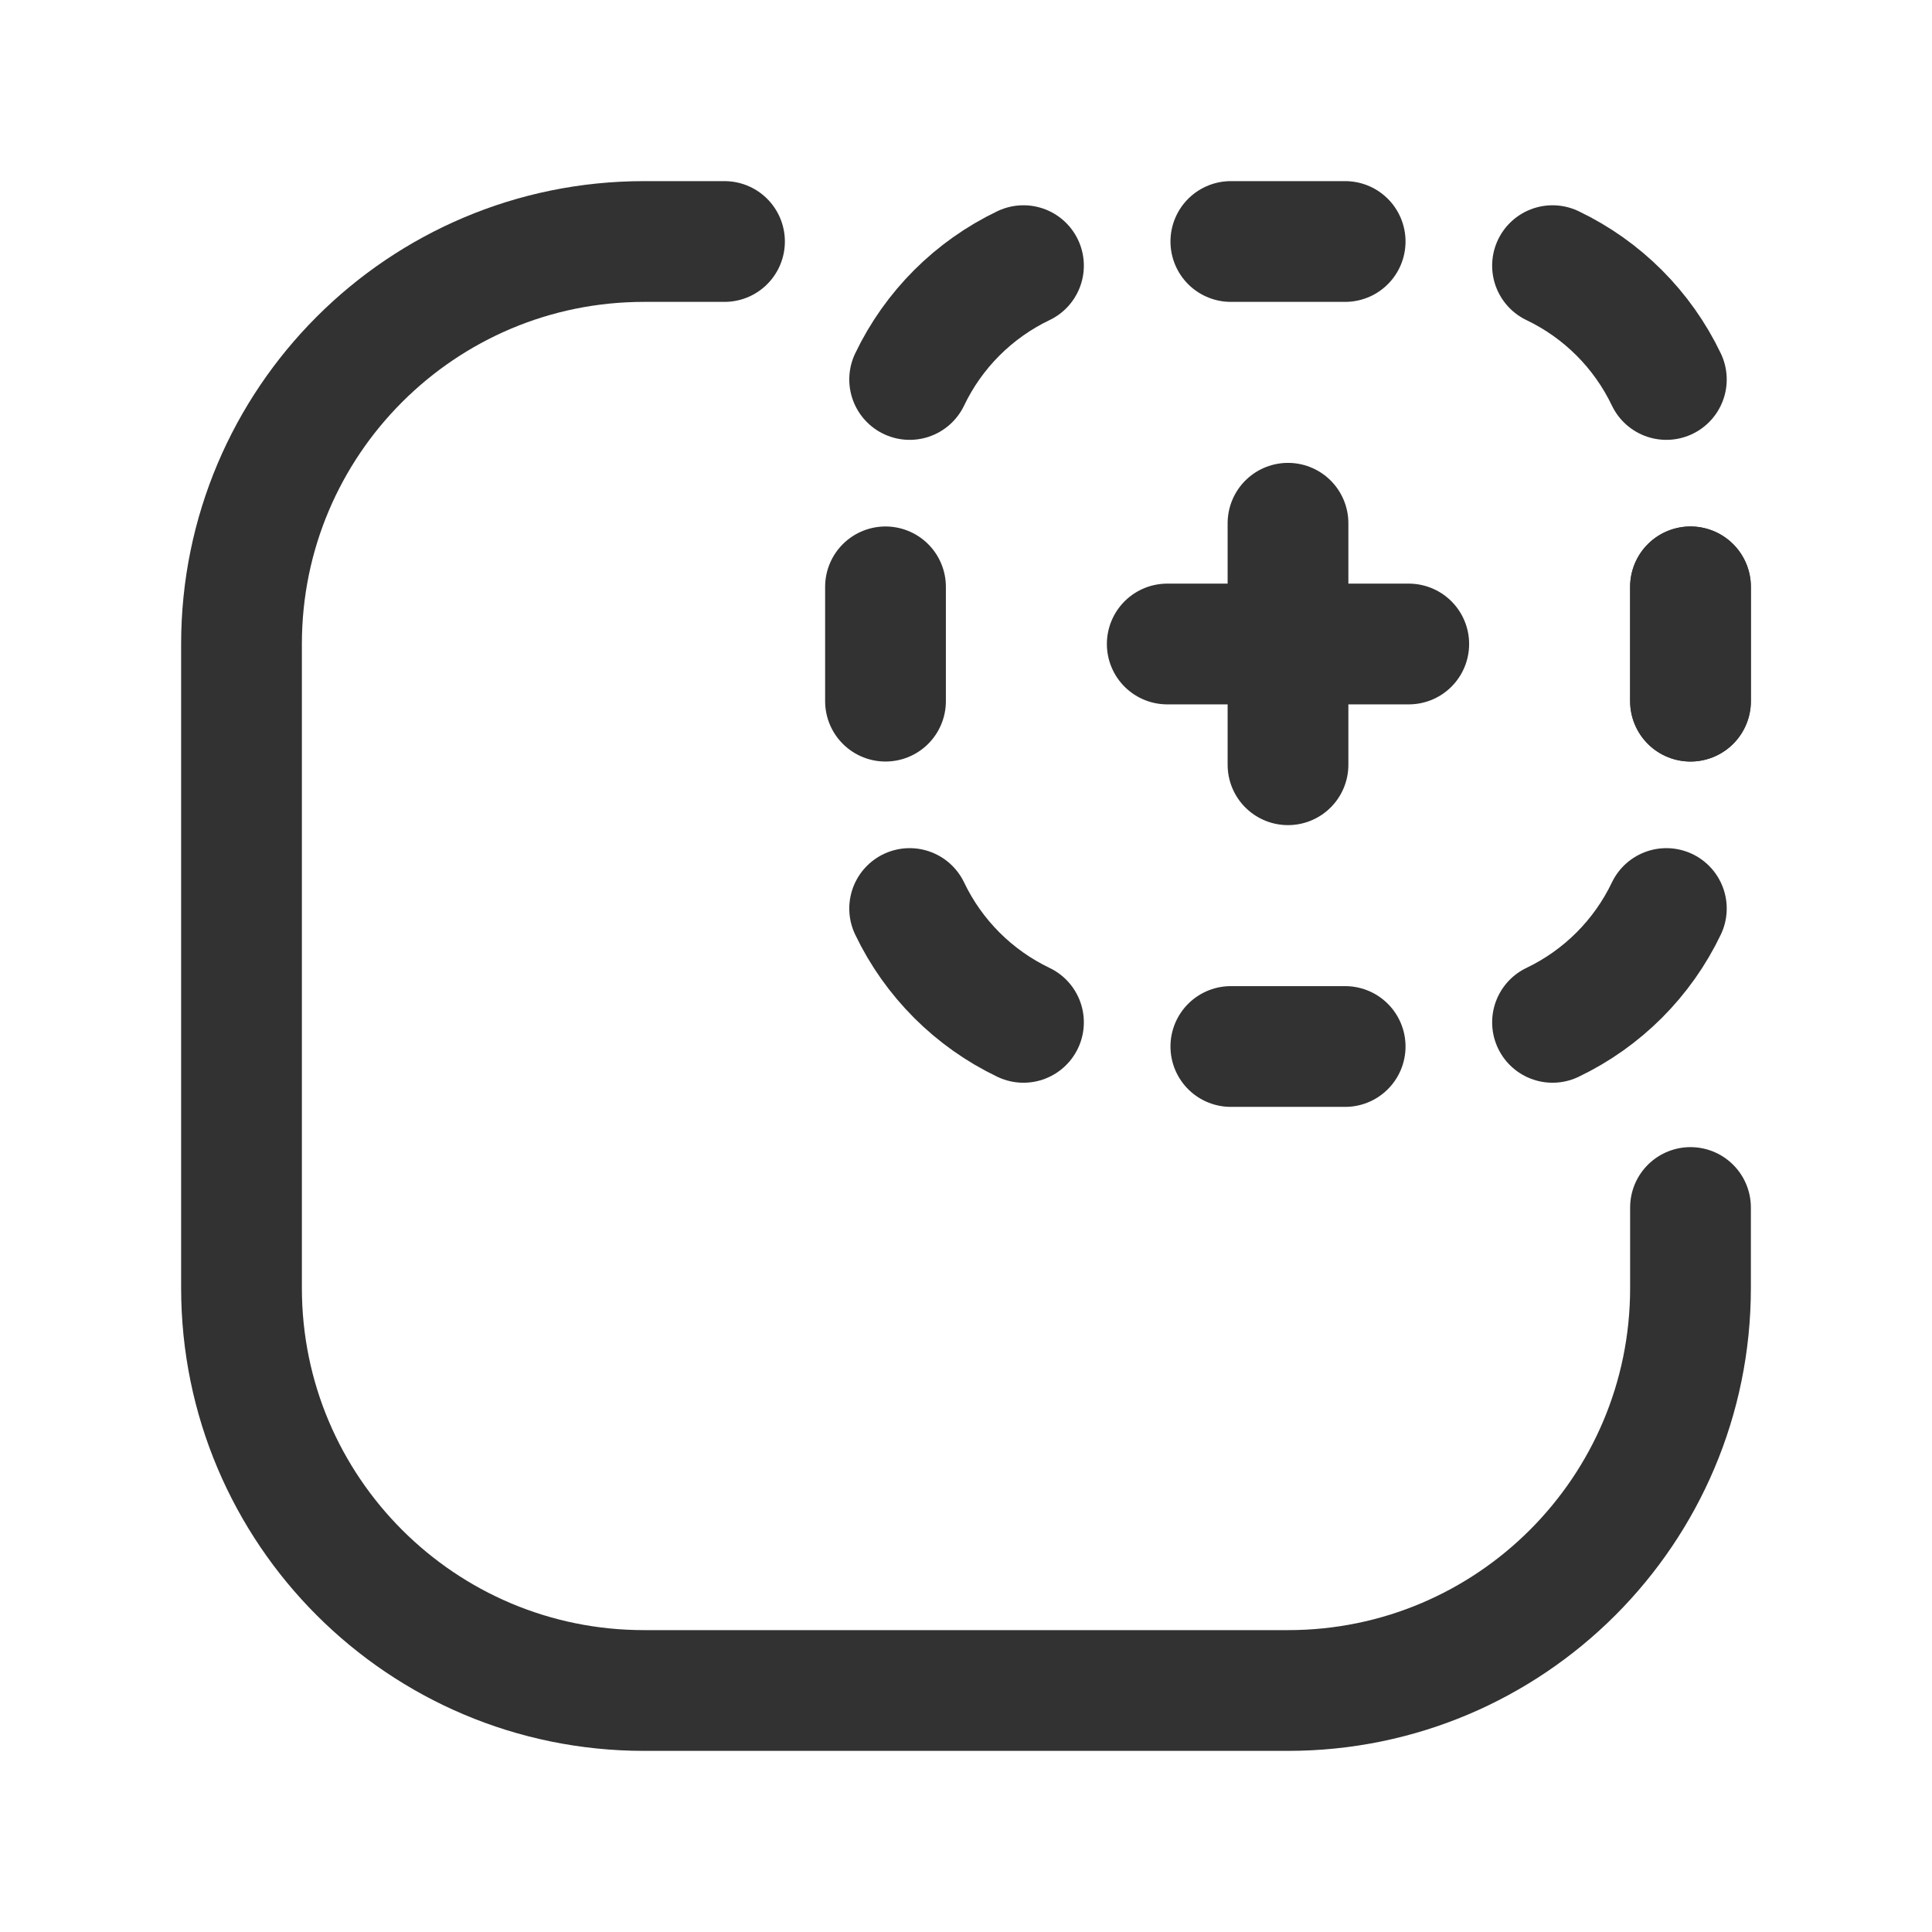 <?xml version="1.0" encoding="UTF-8"?><svg version="1.1" viewBox="0 0 24 24" xmlns="http://www.w3.org/2000/svg" xmlns:xlink="http://www.w3.org/1999/xlink"><g fill="none"><rect width="24" height="24"></rect><path stroke="#323232" stroke-linecap="round" stroke-linejoin="round" stroke-width="1.5" d="M11.3 11.286l-2.00571e-07-4.19904e-07c.296.619.795 1.118 1.414 1.414"></path><path stroke="#323232" stroke-linecap="round" stroke-linejoin="round" stroke-width="1.5" d="M15.29 13h1.42"></path><path stroke="#323232" stroke-linecap="round" stroke-linejoin="round" stroke-width="1.5" d="M20.7 11.286l1.26065e-07-2.63924e-07c-.296.619-.795 1.118-1.414 1.414"></path><path stroke="#323232" stroke-linecap="round" stroke-linejoin="round" stroke-width="1.5" d="M21 8.71v-1.42"></path><path stroke="#323232" stroke-linecap="round" stroke-linejoin="round" stroke-width="1.5" d="M19.286 3.3l2.11282e-08 1.0092e-08c.619.296 1.118.795 1.414 1.414"></path><path stroke="#323232" stroke-linecap="round" stroke-linejoin="round" stroke-width="1.5" d="M21 7.29v1.42"></path><path stroke="#323232" stroke-linecap="round" stroke-linejoin="round" stroke-width="1.5" d="M16.71 3h-1.42"></path><path stroke="#323232" stroke-linecap="round" stroke-linejoin="round" stroke-width="1.5" d="M11.3 4.714l-2.00571e-07 4.19904e-07c.296-.619.795-1.118 1.414-1.414"></path><path stroke="#323232" stroke-linecap="round" stroke-linejoin="round" stroke-width="1.5" d="M11 7.29v1.42"></path><path stroke="#323232" stroke-linecap="round" stroke-linejoin="round" stroke-width="1.5" d="M21 15v1 0c0 2.761-2.239 5-5 5h-8l-2.18557e-07-7.10543e-15c-2.761-1.20706e-07-5-2.239-5-5 0 0 0-1.77636e-15 0-1.77636e-15v-8l5.68434e-14 7.54979e-07c-4.16963e-07-2.761 2.239-5 5-5h1"></path><line x1="14.5" x2="17.5" y1="8" y2="8" stroke="#323232" stroke-linecap="round" stroke-linejoin="round" stroke-width="1.5"></line><line x1="16" x2="16" y1="9.5" y2="6.5" stroke="#323232" stroke-linecap="round" stroke-linejoin="round" stroke-width="1.5"></line></g></svg>